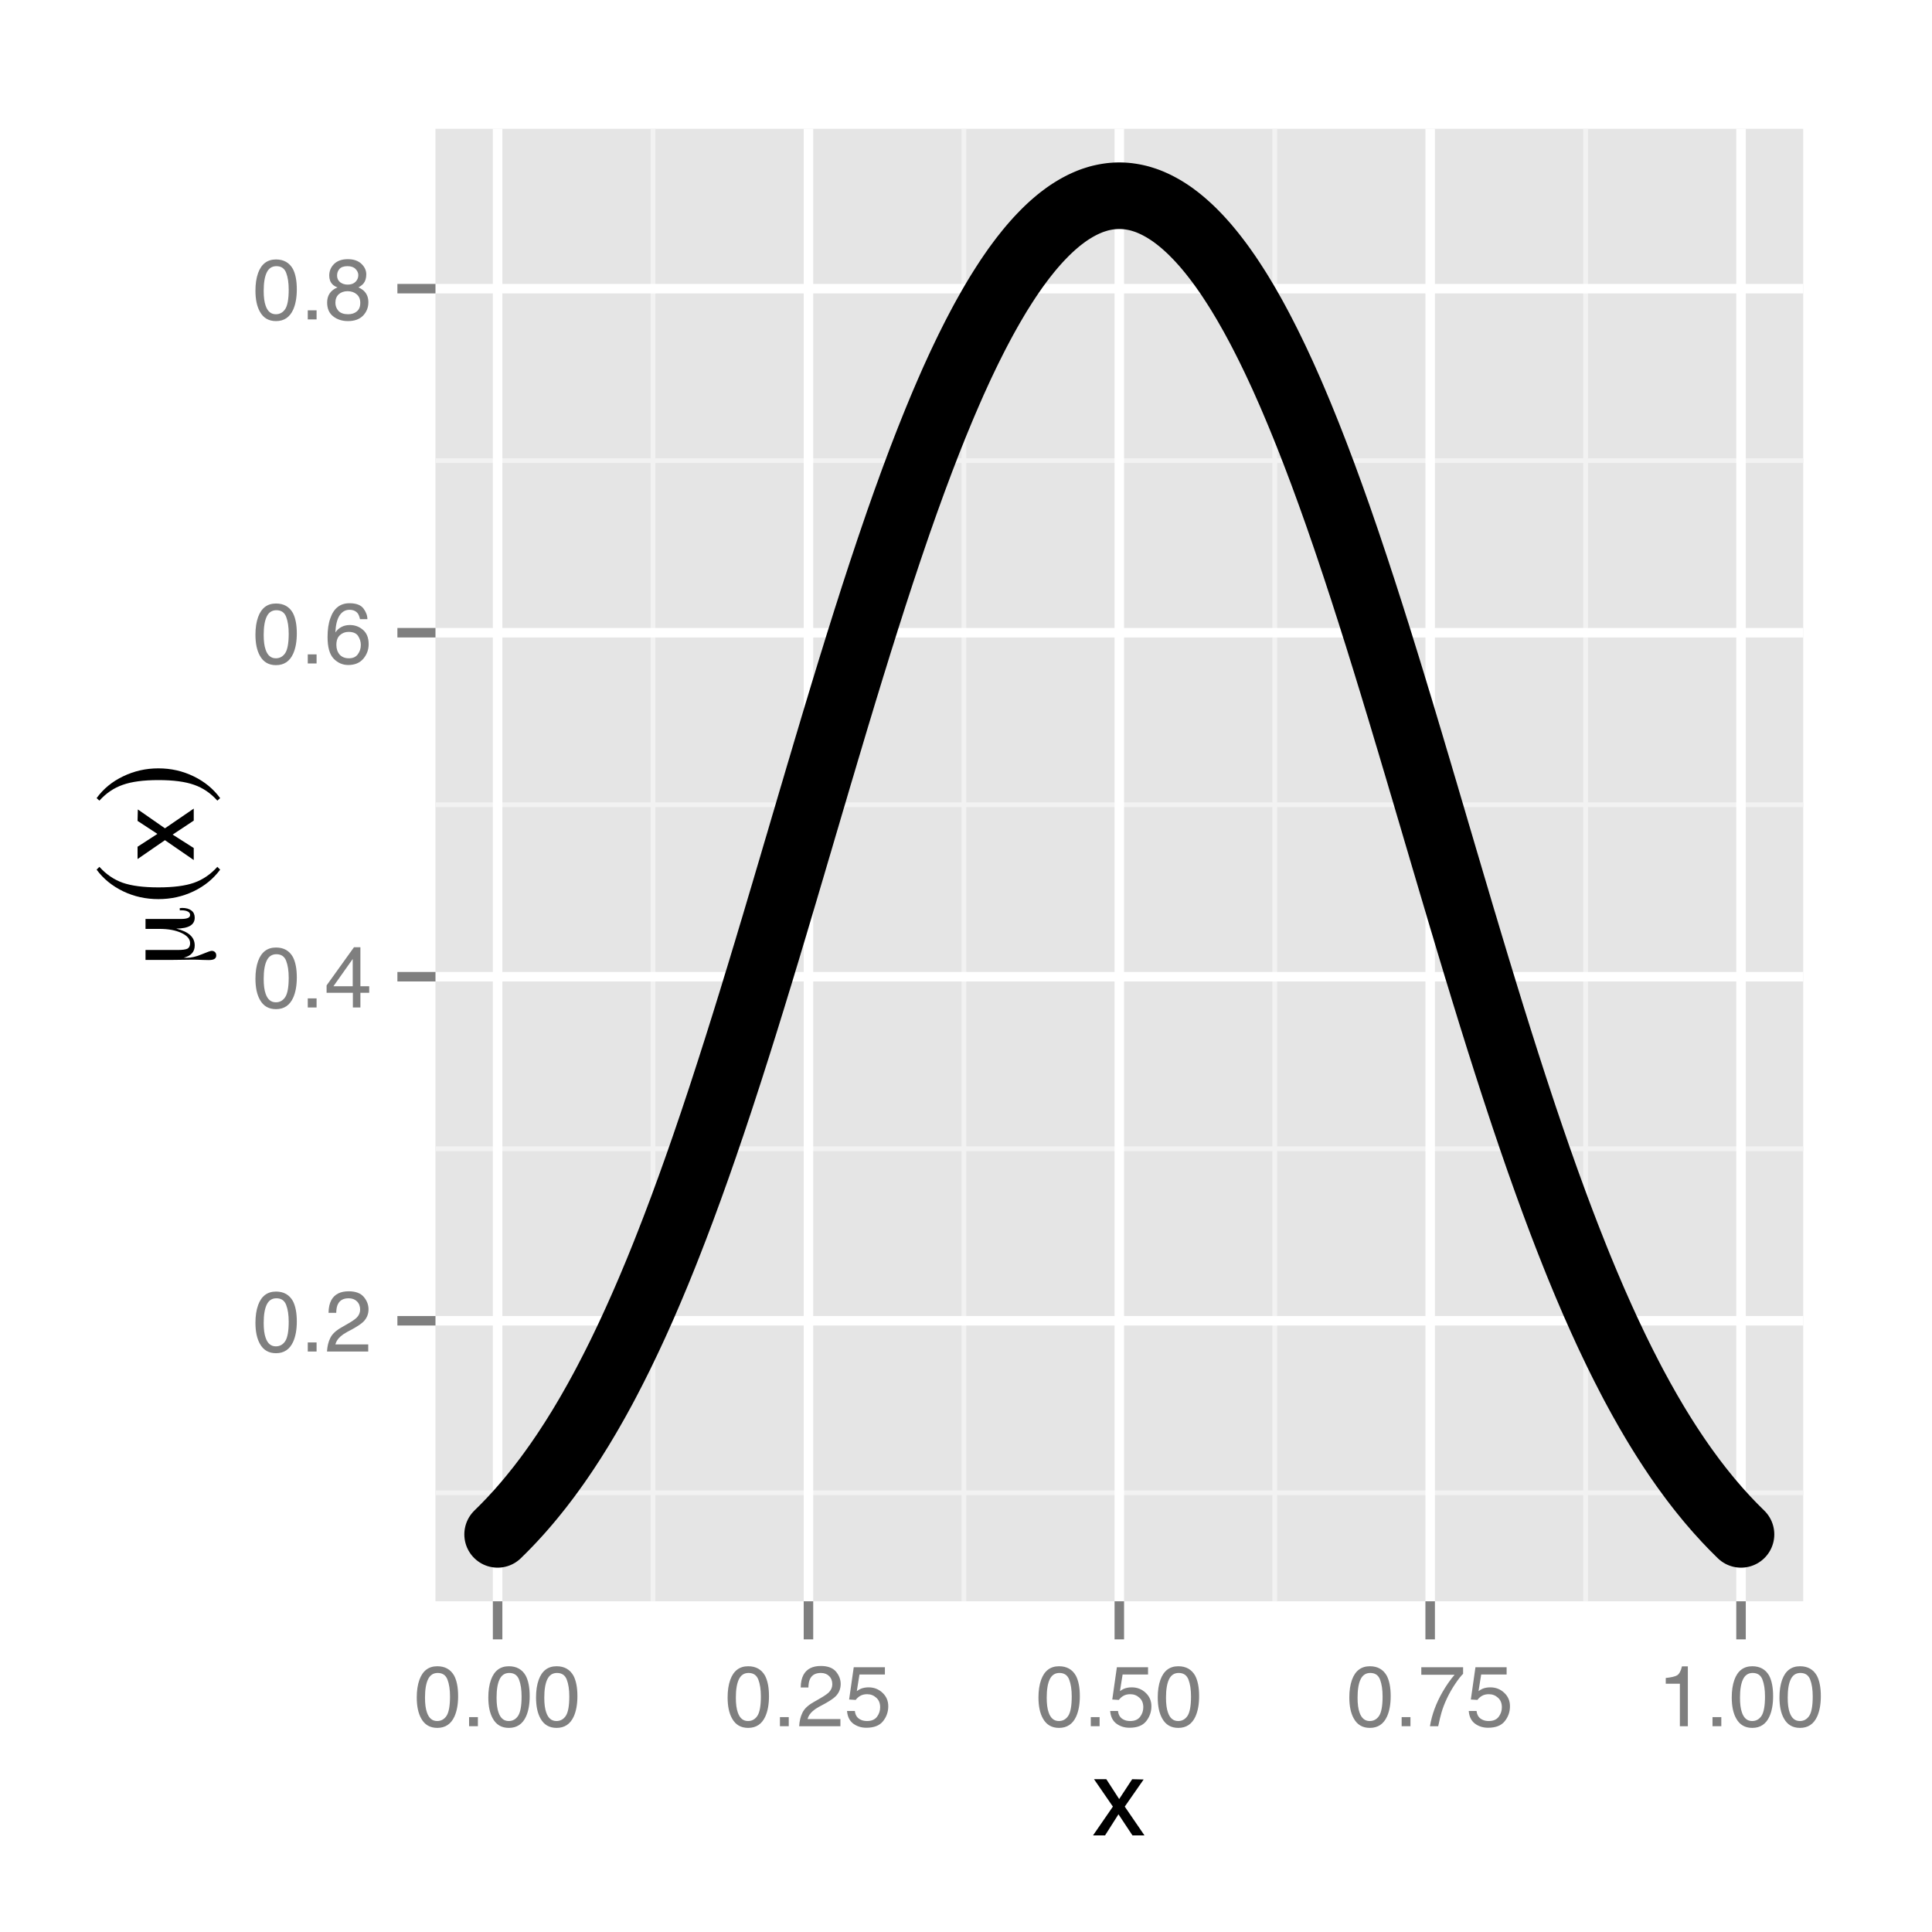 <?xml version="1.0" encoding="UTF-8"?>
<svg xmlns="http://www.w3.org/2000/svg" xmlns:xlink="http://www.w3.org/1999/xlink" width="216pt" height="216pt" viewBox="0 0 216 216" version="1.1">
<defs>
<g>
<symbol overflow="visible" id="glyph0-0">
<path style="stroke:none;" d="M 0.312 0 L 0.312 -6.875 L 5.766 -6.875 L 5.766 0 Z M 4.906 -0.859 L 4.906 -6.016 L 1.172 -6.016 L 1.172 -0.859 Z "/>
</symbol>
<symbol overflow="visible" id="glyph0-1">
<path style="stroke:none;" d="M 2.594 -6.703 C 3.457 -6.703 4.086 -6.348 4.484 -5.641 C 4.773 -5.086 4.922 -4.328 4.922 -3.359 C 4.922 -2.453 4.785 -1.695 4.516 -1.094 C 4.129 -0.238 3.488 0.188 2.594 0.188 C 1.781 0.188 1.18 -0.16 0.797 -0.859 C 0.461 -1.453 0.297 -2.238 0.297 -3.219 C 0.297 -3.977 0.395 -4.633 0.594 -5.188 C 0.957 -6.195 1.625 -6.703 2.594 -6.703 Z M 2.578 -0.578 C 3.016 -0.578 3.363 -0.77 3.625 -1.156 C 3.883 -1.551 4.016 -2.273 4.016 -3.328 C 4.016 -4.086 3.922 -4.711 3.734 -5.203 C 3.547 -5.703 3.18 -5.953 2.641 -5.953 C 2.148 -5.953 1.789 -5.719 1.562 -5.25 C 1.332 -4.781 1.219 -4.094 1.219 -3.188 C 1.219 -2.5 1.289 -1.945 1.438 -1.531 C 1.656 -0.895 2.035 -0.578 2.578 -0.578 Z "/>
</symbol>
<symbol overflow="visible" id="glyph0-2">
<path style="stroke:none;" d="M 0.812 -1.016 L 1.797 -1.016 L 1.797 0 L 0.812 0 Z "/>
</symbol>
<symbol overflow="visible" id="glyph0-3">
<path style="stroke:none;" d="M 0.297 0 C 0.328 -0.57 0.445 -1.07 0.656 -1.5 C 0.863 -1.938 1.27 -2.328 1.875 -2.672 L 2.766 -3.188 C 3.172 -3.426 3.457 -3.629 3.625 -3.797 C 3.875 -4.055 4 -4.352 4 -4.688 C 4 -5.07 3.879 -5.379 3.641 -5.609 C 3.41 -5.836 3.102 -5.953 2.719 -5.953 C 2.133 -5.953 1.734 -5.734 1.516 -5.297 C 1.398 -5.066 1.336 -4.742 1.328 -4.328 L 0.469 -4.328 C 0.477 -4.91 0.582 -5.383 0.781 -5.75 C 1.145 -6.406 1.789 -6.734 2.719 -6.734 C 3.488 -6.734 4.051 -6.523 4.406 -6.109 C 4.758 -5.691 4.938 -5.227 4.938 -4.719 C 4.938 -4.188 4.75 -3.727 4.375 -3.344 C 4.156 -3.125 3.758 -2.852 3.188 -2.531 L 2.547 -2.188 C 2.242 -2.02 2.004 -1.859 1.828 -1.703 C 1.516 -1.43 1.316 -1.129 1.234 -0.797 L 4.906 -0.797 L 4.906 0 Z "/>
</symbol>
<symbol overflow="visible" id="glyph0-4">
<path style="stroke:none;" d="M 3.172 -2.375 L 3.172 -5.422 L 1.016 -2.375 Z M 3.188 0 L 3.188 -1.641 L 0.25 -1.641 L 0.25 -2.469 L 3.312 -6.734 L 4.031 -6.734 L 4.031 -2.375 L 5.016 -2.375 L 5.016 -1.641 L 4.031 -1.641 L 4.031 0 Z "/>
</symbol>
<symbol overflow="visible" id="glyph0-5">
<path style="stroke:none;" d="M 2.812 -6.734 C 3.562 -6.734 4.082 -6.535 4.375 -6.141 C 4.664 -5.754 4.812 -5.359 4.812 -4.953 L 3.984 -4.953 C 3.93 -5.211 3.852 -5.422 3.75 -5.578 C 3.539 -5.859 3.227 -6 2.812 -6 C 2.344 -6 1.969 -5.781 1.688 -5.344 C 1.414 -4.906 1.266 -4.281 1.234 -3.469 C 1.422 -3.75 1.664 -3.961 1.969 -4.109 C 2.227 -4.234 2.523 -4.297 2.859 -4.297 C 3.422 -4.297 3.91 -4.113 4.328 -3.75 C 4.742 -3.395 4.953 -2.863 4.953 -2.156 C 4.953 -1.539 4.754 -1 4.359 -0.531 C 3.961 -0.062 3.398 0.172 2.672 0.172 C 2.047 0.172 1.504 -0.062 1.047 -0.531 C 0.586 -1.008 0.359 -1.816 0.359 -2.953 C 0.359 -3.785 0.461 -4.488 0.672 -5.062 C 1.055 -6.176 1.77 -6.734 2.812 -6.734 Z M 2.75 -0.578 C 3.188 -0.578 3.516 -0.723 3.734 -1.016 C 3.961 -1.316 4.078 -1.672 4.078 -2.078 C 4.078 -2.422 3.977 -2.75 3.781 -3.062 C 3.582 -3.375 3.223 -3.531 2.703 -3.531 C 2.336 -3.531 2.02 -3.41 1.75 -3.172 C 1.477 -2.93 1.344 -2.566 1.344 -2.078 C 1.344 -1.648 1.461 -1.289 1.703 -1 C 1.953 -0.719 2.301 -0.578 2.75 -0.578 Z "/>
</symbol>
<symbol overflow="visible" id="glyph0-6">
<path style="stroke:none;" d="M 2.609 -3.891 C 2.984 -3.891 3.273 -3.992 3.484 -4.203 C 3.691 -4.41 3.797 -4.66 3.797 -4.953 C 3.797 -5.203 3.691 -5.43 3.484 -5.641 C 3.285 -5.848 2.984 -5.953 2.578 -5.953 C 2.172 -5.953 1.875 -5.848 1.688 -5.641 C 1.508 -5.43 1.422 -5.188 1.422 -4.906 C 1.422 -4.594 1.535 -4.344 1.766 -4.156 C 2.004 -3.977 2.285 -3.891 2.609 -3.891 Z M 2.656 -0.578 C 3.051 -0.578 3.375 -0.68 3.625 -0.891 C 3.883 -1.098 4.016 -1.414 4.016 -1.844 C 4.016 -2.27 3.879 -2.594 3.609 -2.812 C 3.348 -3.039 3.008 -3.156 2.594 -3.156 C 2.195 -3.156 1.867 -3.039 1.609 -2.812 C 1.359 -2.582 1.234 -2.266 1.234 -1.859 C 1.234 -1.516 1.348 -1.211 1.578 -0.953 C 1.816 -0.703 2.176 -0.578 2.656 -0.578 Z M 1.469 -3.578 C 1.227 -3.672 1.039 -3.785 0.906 -3.922 C 0.664 -4.172 0.547 -4.5 0.547 -4.906 C 0.547 -5.406 0.723 -5.832 1.078 -6.188 C 1.441 -6.551 1.957 -6.734 2.625 -6.734 C 3.27 -6.734 3.773 -6.562 4.141 -6.219 C 4.504 -5.875 4.688 -5.477 4.688 -5.031 C 4.688 -4.613 4.582 -4.273 4.375 -4.016 C 4.25 -3.867 4.062 -3.723 3.812 -3.578 C 4.094 -3.453 4.312 -3.305 4.469 -3.141 C 4.77 -2.828 4.922 -2.422 4.922 -1.922 C 4.922 -1.336 4.723 -0.836 4.328 -0.422 C 3.93 -0.016 3.367 0.188 2.641 0.188 C 1.984 0.188 1.43 0.008 0.984 -0.344 C 0.535 -0.695 0.312 -1.211 0.312 -1.891 C 0.312 -2.285 0.406 -2.625 0.594 -2.906 C 0.789 -3.195 1.082 -3.422 1.469 -3.578 Z "/>
</symbol>
<symbol overflow="visible" id="glyph0-7">
<path style="stroke:none;" d="M 1.188 -1.703 C 1.238 -1.223 1.461 -0.895 1.859 -0.719 C 2.055 -0.625 2.285 -0.578 2.547 -0.578 C 3.047 -0.578 3.414 -0.734 3.656 -1.047 C 3.895 -1.367 4.016 -1.723 4.016 -2.109 C 4.016 -2.578 3.867 -2.938 3.578 -3.188 C 3.297 -3.445 2.957 -3.578 2.562 -3.578 C 2.27 -3.578 2.02 -3.52 1.812 -3.406 C 1.602 -3.289 1.426 -3.133 1.281 -2.938 L 0.547 -2.984 L 1.062 -6.594 L 4.547 -6.594 L 4.547 -5.781 L 1.703 -5.781 L 1.406 -3.922 C 1.562 -4.035 1.711 -4.125 1.859 -4.188 C 2.109 -4.289 2.395 -4.344 2.719 -4.344 C 3.332 -4.344 3.852 -4.141 4.281 -3.734 C 4.707 -3.336 4.922 -2.836 4.922 -2.234 C 4.922 -1.598 4.723 -1.035 4.328 -0.547 C 3.941 -0.066 3.32 0.172 2.469 0.172 C 1.914 0.172 1.43 0.02 1.016 -0.281 C 0.598 -0.594 0.363 -1.066 0.312 -1.703 Z "/>
</symbol>
<symbol overflow="visible" id="glyph0-8">
<path style="stroke:none;" d="M 5.016 -6.594 L 5.016 -5.859 C 4.797 -5.648 4.508 -5.285 4.156 -4.766 C 3.801 -4.242 3.484 -3.688 3.203 -3.094 C 2.93 -2.508 2.727 -1.977 2.594 -1.5 C 2.5 -1.188 2.379 -0.688 2.234 0 L 1.312 0 C 1.52 -1.281 1.988 -2.555 2.719 -3.828 C 3.145 -4.566 3.594 -5.207 4.062 -5.75 L 0.344 -5.75 L 0.344 -6.594 Z "/>
</symbol>
<symbol overflow="visible" id="glyph0-9">
<path style="stroke:none;" d="M 0.922 -4.75 L 0.922 -5.391 C 1.523 -5.453 1.945 -5.551 2.188 -5.688 C 2.426 -5.832 2.609 -6.164 2.734 -6.688 L 3.391 -6.688 L 3.391 0 L 2.5 0 L 2.5 -4.75 Z "/>
</symbol>
<symbol overflow="visible" id="glyph1-0">
<path style="stroke:none;" d="M 0.391 0 L 0.391 -8.609 L 7.219 -8.609 L 7.219 0 Z M 6.141 -1.078 L 6.141 -7.531 L 1.469 -7.531 L 1.469 -1.078 Z "/>
</symbol>
<symbol overflow="visible" id="glyph1-1">
<path style="stroke:none;" d="M 0.172 -6.281 L 1.547 -6.281 L 2.984 -4.062 L 4.438 -6.281 L 5.719 -6.25 L 3.609 -3.219 L 5.812 0 L 4.469 0 L 2.906 -2.359 L 1.406 0 L 0.062 0 L 2.281 -3.219 Z "/>
</symbol>
<symbol overflow="visible" id="glyph2-0">
<path style="stroke:none;" d="M 2.125 -0.594 L -8.469 -0.594 L -8.469 -6.594 L 2.125 -6.594 Z M 1.453 -1.266 L 1.453 -5.938 L -7.781 -5.938 L -7.781 -1.266 Z "/>
</symbol>
<symbol overflow="visible" id="glyph2-1">
<path style="stroke:none;" d="M -1.828 -2 C -1.266 -2 -0.883 -2.051 -0.688 -2.156 C -0.5 -2.27 -0.406 -2.473 -0.406 -2.766 C -0.406 -3.223 -0.727 -3.602 -1.375 -3.906 C -2.02 -4.207 -2.836 -4.359 -3.828 -4.359 L -5.391 -4.359 L -5.391 -5.469 L -1.453 -5.469 C -1.098 -5.469 -0.832 -5.504 -0.656 -5.578 C -0.488 -5.648 -0.406 -5.766 -0.406 -5.922 C -0.406 -6.086 -0.488 -6.211 -0.656 -6.297 C -0.82 -6.391 -1.066 -6.438 -1.391 -6.438 L -1.562 -6.438 L -1.562 -6.688 C -1.531 -6.688 -1.492 -6.688 -1.453 -6.688 C -1.422 -6.695 -1.367 -6.703 -1.297 -6.703 C -0.848 -6.703 -0.5 -6.602 -0.25 -6.406 C -0.008 -6.219 0.109 -5.953 0.109 -5.609 C 0.109 -5.211 -0.062 -4.91 -0.406 -4.703 C -0.75 -4.504 -1.266 -4.398 -1.953 -4.391 C -1.242 -4.211 -0.723 -3.969 -0.391 -3.656 C -0.055 -3.352 0.109 -2.969 0.109 -2.5 C 0.109 -2.145 0.004 -1.852 -0.203 -1.625 C -0.41 -1.395 -0.719 -1.234 -1.125 -1.141 C -1.051 -1.129 -0.941 -1.125 -0.797 -1.125 C -0.285 -1.125 0.273 -1.254 0.891 -1.516 C 1.516 -1.773 1.883 -1.906 2 -1.906 C 2.156 -1.906 2.281 -1.859 2.375 -1.766 C 2.469 -1.672 2.516 -1.547 2.516 -1.391 C 2.516 -1.211 2.445 -1.082 2.312 -1 C 2.176 -0.914 1.961 -0.875 1.672 -0.875 C 1.598 -0.875 1.363 -0.879 0.969 -0.891 C 0.582 -0.91 0.227 -0.922 -0.094 -0.922 C -0.383 -0.922 -0.789 -0.914 -1.312 -0.906 C -1.832 -0.895 -2.211 -0.891 -2.453 -0.891 L -5.391 -0.891 L -5.391 -2 Z "/>
</symbol>
<symbol overflow="visible" id="glyph3-0">
<path style="stroke:none;" d="M 2.656 -0.75 L -10.578 -0.75 L -10.578 -8.25 L 2.656 -8.25 Z M 1.812 -1.594 L 1.812 -7.406 L -9.734 -7.406 L -9.734 -1.594 Z "/>
</symbol>
<symbol overflow="visible" id="glyph3-1">
<path style="stroke:none;" d="M -10.547 -4.297 C -9.797 -3.461 -8.926 -2.867 -7.938 -2.516 C -6.945 -2.172 -5.617 -2 -3.953 -2 C -2.273 -2 -0.945 -2.172 0.031 -2.516 C 1.02 -2.867 1.891 -3.461 2.641 -4.297 L 2.953 -3.984 C 2.191 -2.953 1.203 -2.145 -0.016 -1.562 C -1.234 -0.977 -2.547 -0.688 -3.953 -0.688 C -5.359 -0.688 -6.672 -0.977 -7.891 -1.562 C -9.117 -2.156 -10.109 -2.961 -10.859 -3.984 Z "/>
</symbol>
<symbol overflow="visible" id="glyph3-2">
<path style="stroke:none;" d="M -10.547 -0.703 L -10.859 -0.984 C -10.109 -2.023 -9.117 -2.836 -7.891 -3.422 C -6.66 -4.016 -5.348 -4.312 -3.953 -4.312 C -2.547 -4.312 -1.234 -4.016 -0.016 -3.422 C 1.203 -2.836 2.191 -2.023 2.953 -0.984 L 2.641 -0.703 C 1.898 -1.535 1.035 -2.125 0.047 -2.469 C -0.93 -2.82 -2.266 -3 -3.953 -3 C -5.629 -3 -6.957 -2.82 -7.938 -2.469 C -8.926 -2.125 -9.797 -1.535 -10.547 -0.703 Z "/>
</symbol>
<symbol overflow="visible" id="glyph4-0">
<path style="stroke:none;" d="M 0 -0.391 L -8.609 -0.391 L -8.609 -7.219 L 0 -7.219 Z M -1.078 -6.141 L -7.531 -6.141 L -7.531 -1.469 L -1.078 -1.469 Z "/>
</symbol>
<symbol overflow="visible" id="glyph4-1">
<path style="stroke:none;" d="M -6.281 -0.172 L -6.281 -1.547 L -4.062 -2.984 L -6.281 -4.438 L -6.25 -5.719 L -3.219 -3.609 L 0 -5.812 L 0 -4.469 L -2.359 -2.906 L 0 -1.406 L 0 -0.062 L -3.219 -2.281 Z "/>
</symbol>
</g>
<clipPath id="clip1">
  <path d="M 48.684 14.398 L 202 14.398 L 202 180 L 48.684 180 Z "/>
</clipPath>
<clipPath id="clip2">
  <path d="M 48.684 166 L 202 166 L 202 168 L 48.684 168 Z "/>
</clipPath>
<clipPath id="clip3">
  <path d="M 48.684 128 L 202 128 L 202 129 L 48.684 129 Z "/>
</clipPath>
<clipPath id="clip4">
  <path d="M 48.684 89 L 202 89 L 202 91 L 48.684 91 Z "/>
</clipPath>
<clipPath id="clip5">
  <path d="M 48.684 51 L 202 51 L 202 52 L 48.684 52 Z "/>
</clipPath>
<clipPath id="clip6">
  <path d="M 72 14.398 L 74 14.398 L 74 180 L 72 180 Z "/>
</clipPath>
<clipPath id="clip7">
  <path d="M 107 14.398 L 109 14.398 L 109 180 L 107 180 Z "/>
</clipPath>
<clipPath id="clip8">
  <path d="M 142 14.398 L 143 14.398 L 143 180 L 142 180 Z "/>
</clipPath>
<clipPath id="clip9">
  <path d="M 177 14.398 L 178 14.398 L 178 180 L 177 180 Z "/>
</clipPath>
<clipPath id="clip10">
  <path d="M 48.684 147 L 202.602 147 L 202.602 149 L 48.684 149 Z "/>
</clipPath>
<clipPath id="clip11">
  <path d="M 48.684 108 L 202.602 108 L 202.602 110 L 48.684 110 Z "/>
</clipPath>
<clipPath id="clip12">
  <path d="M 48.684 70 L 202.602 70 L 202.602 72 L 48.684 72 Z "/>
</clipPath>
<clipPath id="clip13">
  <path d="M 48.684 31 L 202.602 31 L 202.602 33 L 48.684 33 Z "/>
</clipPath>
<clipPath id="clip14">
  <path d="M 55 14.398 L 57 14.398 L 57 180 L 55 180 Z "/>
</clipPath>
<clipPath id="clip15">
  <path d="M 89 14.398 L 91 14.398 L 91 180 L 89 180 Z "/>
</clipPath>
<clipPath id="clip16">
  <path d="M 124 14.398 L 126 14.398 L 126 180 L 124 180 Z "/>
</clipPath>
<clipPath id="clip17">
  <path d="M 159 14.398 L 161 14.398 L 161 180 L 159 180 Z "/>
</clipPath>
<clipPath id="clip18">
  <path d="M 194 14.398 L 196 14.398 L 196 180 L 194 180 Z "/>
</clipPath>
</defs>
<g id="surface231">
<rect x="0" y="0" width="216" height="216" style="fill:rgb(100%,100%,100%);fill-opacity:1;stroke:none;"/>
<rect x="0" y="0" width="216" height="216" style="fill:rgb(100%,100%,100%);fill-opacity:1;stroke:none;"/>
<path style="fill:none;stroke-width:1.063;stroke-linecap:round;stroke-linejoin:round;stroke:rgb(100%,100%,100%);stroke-opacity:1;stroke-miterlimit:10;" d="M 0 216 L 216 216 L 216 0 L 0 0 Z "/>
<g clip-path="url(#clip1)" clip-rule="nonzero">
<path style=" stroke:none;fill-rule:nonzero;fill:rgb(89.804%,89.804%,89.804%);fill-opacity:1;" d="M 48.684 179.027 L 201.602 179.027 L 201.602 14.398 L 48.684 14.398 Z "/>
</g>
<g clip-path="url(#clip2)" clip-rule="nonzero">
<path style="fill:none;stroke-width:0.531;stroke-linecap:butt;stroke-linejoin:round;stroke:rgb(94.902%,94.902%,94.902%);stroke-opacity:1;stroke-miterlimit:10;" d="M 48.684 166.895 L 201.602 166.895 "/>
</g>
<g clip-path="url(#clip3)" clip-rule="nonzero">
<path style="fill:none;stroke-width:0.531;stroke-linecap:butt;stroke-linejoin:round;stroke:rgb(94.902%,94.902%,94.902%);stroke-opacity:1;stroke-miterlimit:10;" d="M 48.684 128.434 L 201.602 128.434 "/>
</g>
<g clip-path="url(#clip4)" clip-rule="nonzero">
<path style="fill:none;stroke-width:0.531;stroke-linecap:butt;stroke-linejoin:round;stroke:rgb(94.902%,94.902%,94.902%);stroke-opacity:1;stroke-miterlimit:10;" d="M 48.684 89.969 L 201.602 89.969 "/>
</g>
<g clip-path="url(#clip5)" clip-rule="nonzero">
<path style="fill:none;stroke-width:0.531;stroke-linecap:butt;stroke-linejoin:round;stroke:rgb(94.902%,94.902%,94.902%);stroke-opacity:1;stroke-miterlimit:10;" d="M 48.684 51.504 L 201.602 51.504 "/>
</g>
<g clip-path="url(#clip6)" clip-rule="nonzero">
<path style="fill:none;stroke-width:0.531;stroke-linecap:butt;stroke-linejoin:round;stroke:rgb(94.902%,94.902%,94.902%);stroke-opacity:1;stroke-miterlimit:10;" d="M 73.012 179.027 L 73.012 14.398 "/>
</g>
<g clip-path="url(#clip7)" clip-rule="nonzero">
<path style="fill:none;stroke-width:0.531;stroke-linecap:butt;stroke-linejoin:round;stroke:rgb(94.902%,94.902%,94.902%);stroke-opacity:1;stroke-miterlimit:10;" d="M 107.766 179.027 L 107.766 14.398 "/>
</g>
<g clip-path="url(#clip8)" clip-rule="nonzero">
<path style="fill:none;stroke-width:0.531;stroke-linecap:butt;stroke-linejoin:round;stroke:rgb(94.902%,94.902%,94.902%);stroke-opacity:1;stroke-miterlimit:10;" d="M 142.52 179.027 L 142.52 14.398 "/>
</g>
<g clip-path="url(#clip9)" clip-rule="nonzero">
<path style="fill:none;stroke-width:0.531;stroke-linecap:butt;stroke-linejoin:round;stroke:rgb(94.902%,94.902%,94.902%);stroke-opacity:1;stroke-miterlimit:10;" d="M 177.273 179.027 L 177.273 14.398 "/>
</g>
<g clip-path="url(#clip10)" clip-rule="nonzero">
<path style="fill:none;stroke-width:1.063;stroke-linecap:butt;stroke-linejoin:round;stroke:rgb(100%,100%,100%);stroke-opacity:1;stroke-miterlimit:10;" d="M 48.684 147.664 L 201.602 147.664 "/>
</g>
<g clip-path="url(#clip11)" clip-rule="nonzero">
<path style="fill:none;stroke-width:1.063;stroke-linecap:butt;stroke-linejoin:round;stroke:rgb(100%,100%,100%);stroke-opacity:1;stroke-miterlimit:10;" d="M 48.684 109.199 L 201.602 109.199 "/>
</g>
<g clip-path="url(#clip12)" clip-rule="nonzero">
<path style="fill:none;stroke-width:1.063;stroke-linecap:butt;stroke-linejoin:round;stroke:rgb(100%,100%,100%);stroke-opacity:1;stroke-miterlimit:10;" d="M 48.684 70.738 L 201.602 70.738 "/>
</g>
<g clip-path="url(#clip13)" clip-rule="nonzero">
<path style="fill:none;stroke-width:1.063;stroke-linecap:butt;stroke-linejoin:round;stroke:rgb(100%,100%,100%);stroke-opacity:1;stroke-miterlimit:10;" d="M 48.684 32.273 L 201.602 32.273 "/>
</g>
<g clip-path="url(#clip14)" clip-rule="nonzero">
<path style="fill:none;stroke-width:1.063;stroke-linecap:butt;stroke-linejoin:round;stroke:rgb(100%,100%,100%);stroke-opacity:1;stroke-miterlimit:10;" d="M 55.633 179.027 L 55.633 14.398 "/>
</g>
<g clip-path="url(#clip15)" clip-rule="nonzero">
<path style="fill:none;stroke-width:1.063;stroke-linecap:butt;stroke-linejoin:round;stroke:rgb(100%,100%,100%);stroke-opacity:1;stroke-miterlimit:10;" d="M 90.387 179.027 L 90.387 14.398 "/>
</g>
<g clip-path="url(#clip16)" clip-rule="nonzero">
<path style="fill:none;stroke-width:1.063;stroke-linecap:butt;stroke-linejoin:round;stroke:rgb(100%,100%,100%);stroke-opacity:1;stroke-miterlimit:10;" d="M 125.141 179.027 L 125.141 14.398 "/>
</g>
<g clip-path="url(#clip17)" clip-rule="nonzero">
<path style="fill:none;stroke-width:1.063;stroke-linecap:butt;stroke-linejoin:round;stroke:rgb(100%,100%,100%);stroke-opacity:1;stroke-miterlimit:10;" d="M 159.895 179.027 L 159.895 14.398 "/>
</g>
<g clip-path="url(#clip18)" clip-rule="nonzero">
<path style="fill:none;stroke-width:1.063;stroke-linecap:butt;stroke-linejoin:round;stroke:rgb(100%,100%,100%);stroke-opacity:1;stroke-miterlimit:10;" d="M 194.648 179.027 L 194.648 14.398 "/>
</g>
<path style="fill:none;stroke-width:7.441;stroke-linecap:round;stroke-linejoin:round;stroke:rgb(0%,0%,0%);stroke-opacity:1;stroke-miterlimit:1;" d="M 55.633 171.547 L 55.91 171.273 L 56.191 170.996 L 56.469 170.715 L 56.746 170.43 L 57.027 170.137 L 57.305 169.844 L 57.582 169.539 L 57.863 169.234 L 58.141 168.926 L 58.418 168.609 L 58.699 168.285 L 58.977 167.961 L 59.254 167.629 L 59.535 167.289 L 59.812 166.945 L 60.09 166.598 L 60.371 166.246 L 60.926 165.52 L 61.207 165.148 L 61.484 164.77 L 61.762 164.387 L 62.039 164 L 62.32 163.605 L 62.598 163.203 L 62.875 162.797 L 63.156 162.383 L 63.434 161.961 L 63.711 161.535 L 63.992 161.105 L 64.27 160.664 L 64.547 160.219 L 64.828 159.77 L 65.105 159.309 L 65.383 158.844 L 65.664 158.371 L 65.941 157.895 L 66.219 157.406 L 66.5 156.914 L 66.777 156.418 L 67.055 155.91 L 67.336 155.398 L 67.613 154.879 L 67.891 154.352 L 68.168 153.816 L 68.449 153.273 L 68.727 152.727 L 69.285 151.609 L 69.562 151.039 L 69.84 150.461 L 70.121 149.875 L 70.398 149.285 L 70.676 148.688 L 70.957 148.078 L 71.234 147.465 L 71.512 146.844 L 71.793 146.215 L 72.07 145.582 L 72.348 144.938 L 72.629 144.285 L 72.906 143.629 L 73.184 142.965 L 73.465 142.293 L 73.742 141.613 L 74.02 140.926 L 74.301 140.23 L 74.578 139.527 L 74.855 138.82 L 75.133 138.105 L 75.414 137.383 L 75.691 136.652 L 75.969 135.914 L 76.25 135.172 L 76.527 134.418 L 76.805 133.66 L 77.086 132.898 L 77.363 132.125 L 77.641 131.348 L 77.922 130.562 L 78.199 129.773 L 78.477 128.977 L 78.758 128.172 L 79.035 127.359 L 79.312 126.543 L 79.594 125.723 L 79.871 124.895 L 80.148 124.059 L 80.43 123.219 L 80.707 122.375 L 80.984 121.523 L 81.262 120.668 L 81.543 119.805 L 81.82 118.938 L 82.098 118.066 L 82.379 117.188 L 82.656 116.309 L 82.934 115.422 L 83.215 114.531 L 83.492 113.637 L 83.77 112.738 L 84.051 111.832 L 84.328 110.926 L 84.605 110.016 L 84.887 109.102 L 85.164 108.188 L 85.441 107.266 L 85.723 106.344 L 86 105.414 L 86.277 104.488 L 86.559 103.555 L 87.113 101.688 L 87.391 100.75 L 87.672 99.812 L 88.227 97.93 L 88.508 96.988 L 88.785 96.043 L 89.062 95.102 L 89.344 94.156 L 89.898 92.266 L 90.18 91.32 L 90.457 90.375 L 90.734 89.434 L 91.016 88.488 L 91.57 86.605 L 91.852 85.668 L 92.406 83.793 L 92.688 82.859 L 92.965 81.926 L 93.242 80.996 L 93.52 80.07 L 93.801 79.145 L 94.355 77.309 L 94.637 76.391 L 94.914 75.48 L 95.191 74.574 L 95.473 73.672 L 95.75 72.77 L 96.027 71.875 L 96.309 70.984 L 96.863 69.219 L 97.145 68.344 L 97.422 67.473 L 97.699 66.605 L 97.98 65.746 L 98.535 64.043 L 98.816 63.203 L 99.094 62.367 L 99.371 61.535 L 99.652 60.711 L 99.93 59.895 L 100.207 59.086 L 100.484 58.281 L 100.766 57.484 L 101.043 56.695 L 101.32 55.914 L 101.602 55.141 L 101.879 54.371 L 102.156 53.613 L 102.438 52.859 L 102.715 52.117 L 102.992 51.379 L 103.273 50.652 L 103.551 49.93 L 103.828 49.219 L 104.109 48.516 L 104.387 47.82 L 104.664 47.133 L 104.945 46.453 L 105.223 45.781 L 105.5 45.121 L 105.781 44.469 L 106.059 43.824 L 106.336 43.191 L 106.613 42.562 L 106.895 41.945 L 107.172 41.336 L 107.449 40.738 L 107.73 40.148 L 108.008 39.566 L 108.285 38.996 L 108.844 37.879 L 109.121 37.336 L 109.402 36.801 L 109.68 36.273 L 109.957 35.758 L 110.238 35.25 L 110.516 34.754 L 110.793 34.266 L 111.074 33.785 L 111.352 33.316 L 111.629 32.855 L 111.91 32.406 L 112.188 31.965 L 112.465 31.535 L 112.742 31.113 L 113.023 30.699 L 113.301 30.297 L 113.578 29.902 L 113.859 29.52 L 114.137 29.145 L 114.414 28.781 L 114.695 28.426 L 114.973 28.078 L 115.25 27.742 L 115.531 27.414 L 115.809 27.098 L 116.086 26.789 L 116.367 26.492 L 116.645 26.203 L 116.922 25.922 L 117.203 25.652 L 117.48 25.391 L 117.758 25.141 L 118.039 24.898 L 118.316 24.664 L 118.594 24.441 L 118.875 24.23 L 119.152 24.023 L 119.43 23.828 L 119.707 23.645 L 119.988 23.469 L 120.266 23.301 L 120.543 23.145 L 120.824 22.996 L 121.102 22.855 L 121.379 22.727 L 121.66 22.605 L 121.938 22.492 L 122.215 22.391 L 122.496 22.301 L 122.773 22.215 L 123.051 22.141 L 123.332 22.078 L 123.609 22.023 L 123.887 21.977 L 124.168 21.938 L 124.445 21.91 L 124.723 21.891 L 125.004 21.883 L 125.281 21.883 L 125.559 21.891 L 125.836 21.91 L 126.117 21.938 L 126.395 21.977 L 126.672 22.023 L 126.953 22.078 L 127.23 22.141 L 127.508 22.215 L 127.789 22.301 L 128.066 22.391 L 128.344 22.492 L 128.625 22.605 L 128.902 22.727 L 129.18 22.855 L 129.461 22.996 L 129.738 23.145 L 130.016 23.301 L 130.297 23.469 L 130.574 23.645 L 130.852 23.828 L 131.133 24.023 L 131.41 24.23 L 131.688 24.441 L 131.965 24.664 L 132.246 24.898 L 132.523 25.141 L 132.801 25.391 L 133.082 25.652 L 133.359 25.922 L 133.637 26.203 L 133.918 26.492 L 134.195 26.789 L 134.473 27.098 L 134.754 27.414 L 135.031 27.742 L 135.309 28.078 L 135.59 28.426 L 135.867 28.781 L 136.145 29.145 L 136.426 29.52 L 136.703 29.902 L 136.98 30.297 L 137.262 30.699 L 137.539 31.113 L 137.816 31.535 L 138.094 31.965 L 138.375 32.406 L 138.652 32.855 L 138.93 33.316 L 139.211 33.785 L 139.488 34.266 L 139.766 34.754 L 140.047 35.25 L 140.324 35.758 L 140.602 36.273 L 140.883 36.801 L 141.16 37.336 L 141.438 37.879 L 141.719 38.434 L 141.996 38.996 L 142.273 39.566 L 142.555 40.148 L 142.832 40.738 L 143.109 41.336 L 143.391 41.945 L 143.668 42.562 L 143.945 43.191 L 144.227 43.824 L 144.504 44.469 L 144.781 45.121 L 145.059 45.781 L 145.34 46.453 L 145.617 47.133 L 145.895 47.82 L 146.176 48.516 L 146.453 49.219 L 146.73 49.93 L 147.012 50.652 L 147.289 51.379 L 147.566 52.117 L 147.848 52.859 L 148.125 53.613 L 148.402 54.371 L 148.684 55.141 L 148.961 55.914 L 149.238 56.695 L 149.52 57.484 L 149.797 58.281 L 150.074 59.086 L 150.355 59.895 L 150.633 60.711 L 150.91 61.535 L 151.188 62.367 L 151.469 63.203 L 151.746 64.043 L 152.023 64.895 L 152.305 65.746 L 152.582 66.605 L 152.859 67.473 L 153.141 68.344 L 153.418 69.219 L 153.695 70.102 L 153.977 70.984 L 154.254 71.875 L 154.531 72.77 L 154.812 73.672 L 155.09 74.574 L 155.367 75.48 L 155.648 76.391 L 156.203 78.227 L 156.484 79.145 L 157.039 80.996 L 157.316 81.926 L 157.598 82.859 L 157.875 83.793 L 158.152 84.73 L 158.434 85.668 L 158.711 86.605 L 158.988 87.547 L 159.27 88.488 L 159.547 89.434 L 159.824 90.375 L 160.105 91.32 L 160.66 93.211 L 160.941 94.156 L 161.219 95.102 L 161.496 96.043 L 161.777 96.988 L 162.332 98.871 L 162.613 99.812 L 163.168 101.688 L 163.445 102.621 L 163.727 103.555 L 164.004 104.488 L 164.281 105.414 L 164.562 106.344 L 165.117 108.188 L 165.398 109.102 L 165.676 110.016 L 165.953 110.926 L 166.234 111.832 L 166.512 112.738 L 166.789 113.637 L 167.07 114.531 L 167.348 115.422 L 167.625 116.309 L 167.906 117.188 L 168.184 118.066 L 168.461 118.938 L 168.742 119.805 L 169.02 120.668 L 169.297 121.523 L 169.578 122.375 L 169.855 123.219 L 170.133 124.059 L 170.41 124.895 L 170.691 125.723 L 170.969 126.543 L 171.246 127.359 L 171.527 128.172 L 171.805 128.977 L 172.082 129.773 L 172.363 130.562 L 172.641 131.348 L 172.918 132.125 L 173.199 132.898 L 173.477 133.66 L 173.754 134.418 L 174.035 135.172 L 174.312 135.914 L 174.59 136.652 L 174.871 137.383 L 175.148 138.105 L 175.426 138.82 L 175.707 139.527 L 175.984 140.23 L 176.262 140.926 L 176.539 141.613 L 176.82 142.293 L 177.098 142.965 L 177.375 143.629 L 177.656 144.285 L 177.934 144.938 L 178.211 145.582 L 178.492 146.215 L 178.77 146.844 L 179.047 147.465 L 179.328 148.078 L 179.605 148.688 L 179.883 149.285 L 180.164 149.875 L 180.441 150.461 L 180.719 151.039 L 181 151.609 L 181.277 152.172 L 181.555 152.727 L 181.836 153.273 L 182.113 153.816 L 182.391 154.352 L 182.668 154.879 L 182.949 155.398 L 183.227 155.91 L 183.504 156.418 L 183.785 156.914 L 184.062 157.406 L 184.34 157.895 L 184.621 158.371 L 184.898 158.844 L 185.176 159.309 L 185.457 159.77 L 185.734 160.219 L 186.012 160.664 L 186.293 161.105 L 186.57 161.535 L 186.848 161.961 L 187.129 162.383 L 187.406 162.797 L 187.684 163.203 L 187.965 163.605 L 188.242 164 L 188.52 164.387 L 188.801 164.77 L 189.078 165.148 L 189.355 165.52 L 189.633 165.883 L 189.914 166.246 L 190.191 166.598 L 190.469 166.945 L 190.75 167.289 L 191.027 167.629 L 191.305 167.961 L 191.586 168.285 L 191.863 168.609 L 192.141 168.926 L 192.422 169.234 L 192.977 169.844 L 193.258 170.137 L 193.535 170.43 L 193.812 170.715 L 194.371 171.273 L 194.648 171.547 "/>
<g style="fill:rgb(49.804%,49.804%,49.804%);fill-opacity:1;">
  <use xlink:href="#glyph0-1" x="28.262" y="151.102"/>
  <use xlink:href="#glyph0-2" x="33.597" y="151.102"/>
  <use xlink:href="#glyph0-3" x="36.263" y="151.102"/>
</g>
<g style="fill:rgb(49.804%,49.804%,49.804%);fill-opacity:1;">
  <use xlink:href="#glyph0-1" x="28.262" y="112.637"/>
  <use xlink:href="#glyph0-2" x="33.597" y="112.637"/>
  <use xlink:href="#glyph0-4" x="36.263" y="112.637"/>
</g>
<g style="fill:rgb(49.804%,49.804%,49.804%);fill-opacity:1;">
  <use xlink:href="#glyph0-1" x="28.262" y="74.176"/>
  <use xlink:href="#glyph0-2" x="33.597" y="74.176"/>
  <use xlink:href="#glyph0-5" x="36.263" y="74.176"/>
</g>
<g style="fill:rgb(49.804%,49.804%,49.804%);fill-opacity:1;">
  <use xlink:href="#glyph0-1" x="28.262" y="35.711"/>
  <use xlink:href="#glyph0-2" x="33.597" y="35.711"/>
  <use xlink:href="#glyph0-6" x="36.263" y="35.711"/>
</g>
<path style="fill:none;stroke-width:1.063;stroke-linecap:butt;stroke-linejoin:round;stroke:rgb(49.804%,49.804%,49.804%);stroke-opacity:1;stroke-miterlimit:10;" d="M 44.43 147.664 L 48.684 147.664 "/>
<path style="fill:none;stroke-width:1.063;stroke-linecap:butt;stroke-linejoin:round;stroke:rgb(49.804%,49.804%,49.804%);stroke-opacity:1;stroke-miterlimit:10;" d="M 44.43 109.199 L 48.684 109.199 "/>
<path style="fill:none;stroke-width:1.063;stroke-linecap:butt;stroke-linejoin:round;stroke:rgb(49.804%,49.804%,49.804%);stroke-opacity:1;stroke-miterlimit:10;" d="M 44.43 70.738 L 48.684 70.738 "/>
<path style="fill:none;stroke-width:1.063;stroke-linecap:butt;stroke-linejoin:round;stroke:rgb(49.804%,49.804%,49.804%);stroke-opacity:1;stroke-miterlimit:10;" d="M 44.43 32.273 L 48.684 32.273 "/>
<path style="fill:none;stroke-width:1.063;stroke-linecap:butt;stroke-linejoin:round;stroke:rgb(49.804%,49.804%,49.804%);stroke-opacity:1;stroke-miterlimit:10;" d="M 55.633 183.281 L 55.633 179.027 "/>
<path style="fill:none;stroke-width:1.063;stroke-linecap:butt;stroke-linejoin:round;stroke:rgb(49.804%,49.804%,49.804%);stroke-opacity:1;stroke-miterlimit:10;" d="M 90.387 183.281 L 90.387 179.027 "/>
<path style="fill:none;stroke-width:1.063;stroke-linecap:butt;stroke-linejoin:round;stroke:rgb(49.804%,49.804%,49.804%);stroke-opacity:1;stroke-miterlimit:10;" d="M 125.141 183.281 L 125.141 179.027 "/>
<path style="fill:none;stroke-width:1.063;stroke-linecap:butt;stroke-linejoin:round;stroke:rgb(49.804%,49.804%,49.804%);stroke-opacity:1;stroke-miterlimit:10;" d="M 159.895 183.281 L 159.895 179.027 "/>
<path style="fill:none;stroke-width:1.063;stroke-linecap:butt;stroke-linejoin:round;stroke:rgb(49.804%,49.804%,49.804%);stroke-opacity:1;stroke-miterlimit:10;" d="M 194.648 183.281 L 194.648 179.027 "/>
<g style="fill:rgb(49.804%,49.804%,49.804%);fill-opacity:1;">
  <use xlink:href="#glyph0-1" x="46.297" y="192.992"/>
  <use xlink:href="#glyph0-2" x="51.632" y="192.992"/>
  <use xlink:href="#glyph0-1" x="54.298" y="192.992"/>
  <use xlink:href="#glyph0-1" x="59.633" y="192.992"/>
</g>
<g style="fill:rgb(49.804%,49.804%,49.804%);fill-opacity:1;">
  <use xlink:href="#glyph0-1" x="81.051" y="192.992"/>
  <use xlink:href="#glyph0-2" x="86.386" y="192.992"/>
  <use xlink:href="#glyph0-3" x="89.052" y="192.992"/>
  <use xlink:href="#glyph0-7" x="94.387" y="192.992"/>
</g>
<g style="fill:rgb(49.804%,49.804%,49.804%);fill-opacity:1;">
  <use xlink:href="#glyph0-1" x="115.805" y="192.992"/>
  <use xlink:href="#glyph0-2" x="121.14" y="192.992"/>
  <use xlink:href="#glyph0-7" x="123.806" y="192.992"/>
  <use xlink:href="#glyph0-1" x="129.141" y="192.992"/>
</g>
<g style="fill:rgb(49.804%,49.804%,49.804%);fill-opacity:1;">
  <use xlink:href="#glyph0-1" x="150.559" y="192.992"/>
  <use xlink:href="#glyph0-2" x="155.894" y="192.992"/>
  <use xlink:href="#glyph0-8" x="158.56" y="192.992"/>
  <use xlink:href="#glyph0-7" x="163.895" y="192.992"/>
</g>
<g style="fill:rgb(49.804%,49.804%,49.804%);fill-opacity:1;">
  <use xlink:href="#glyph0-9" x="185.312" y="192.992"/>
  <use xlink:href="#glyph0-2" x="190.648" y="192.992"/>
  <use xlink:href="#glyph0-1" x="193.314" y="192.992"/>
  <use xlink:href="#glyph0-1" x="198.649" y="192.992"/>
</g>
<g style="fill:rgb(0%,0%,0%);fill-opacity:1;">
  <use xlink:href="#glyph1-1" x="122.141" y="205.199"/>
</g>
<g style="fill:rgb(0%,0%,0%);fill-opacity:1;">
  <use xlink:href="#glyph2-1" x="21.66" y="108.211"/>
</g>
<g style="fill:rgb(0%,0%,0%);fill-opacity:1;">
  <use xlink:href="#glyph3-1" x="21.66" y="101.211"/>
</g>
<g style="fill:rgb(0%,0%,0%);fill-opacity:1;">
  <use xlink:href="#glyph4-1" x="21.66" y="96.215"/>
</g>
<g style="fill:rgb(0%,0%,0%);fill-opacity:1;">
  <use xlink:href="#glyph3-2" x="21.66" y="90.215"/>
</g>
</g>
</svg>

